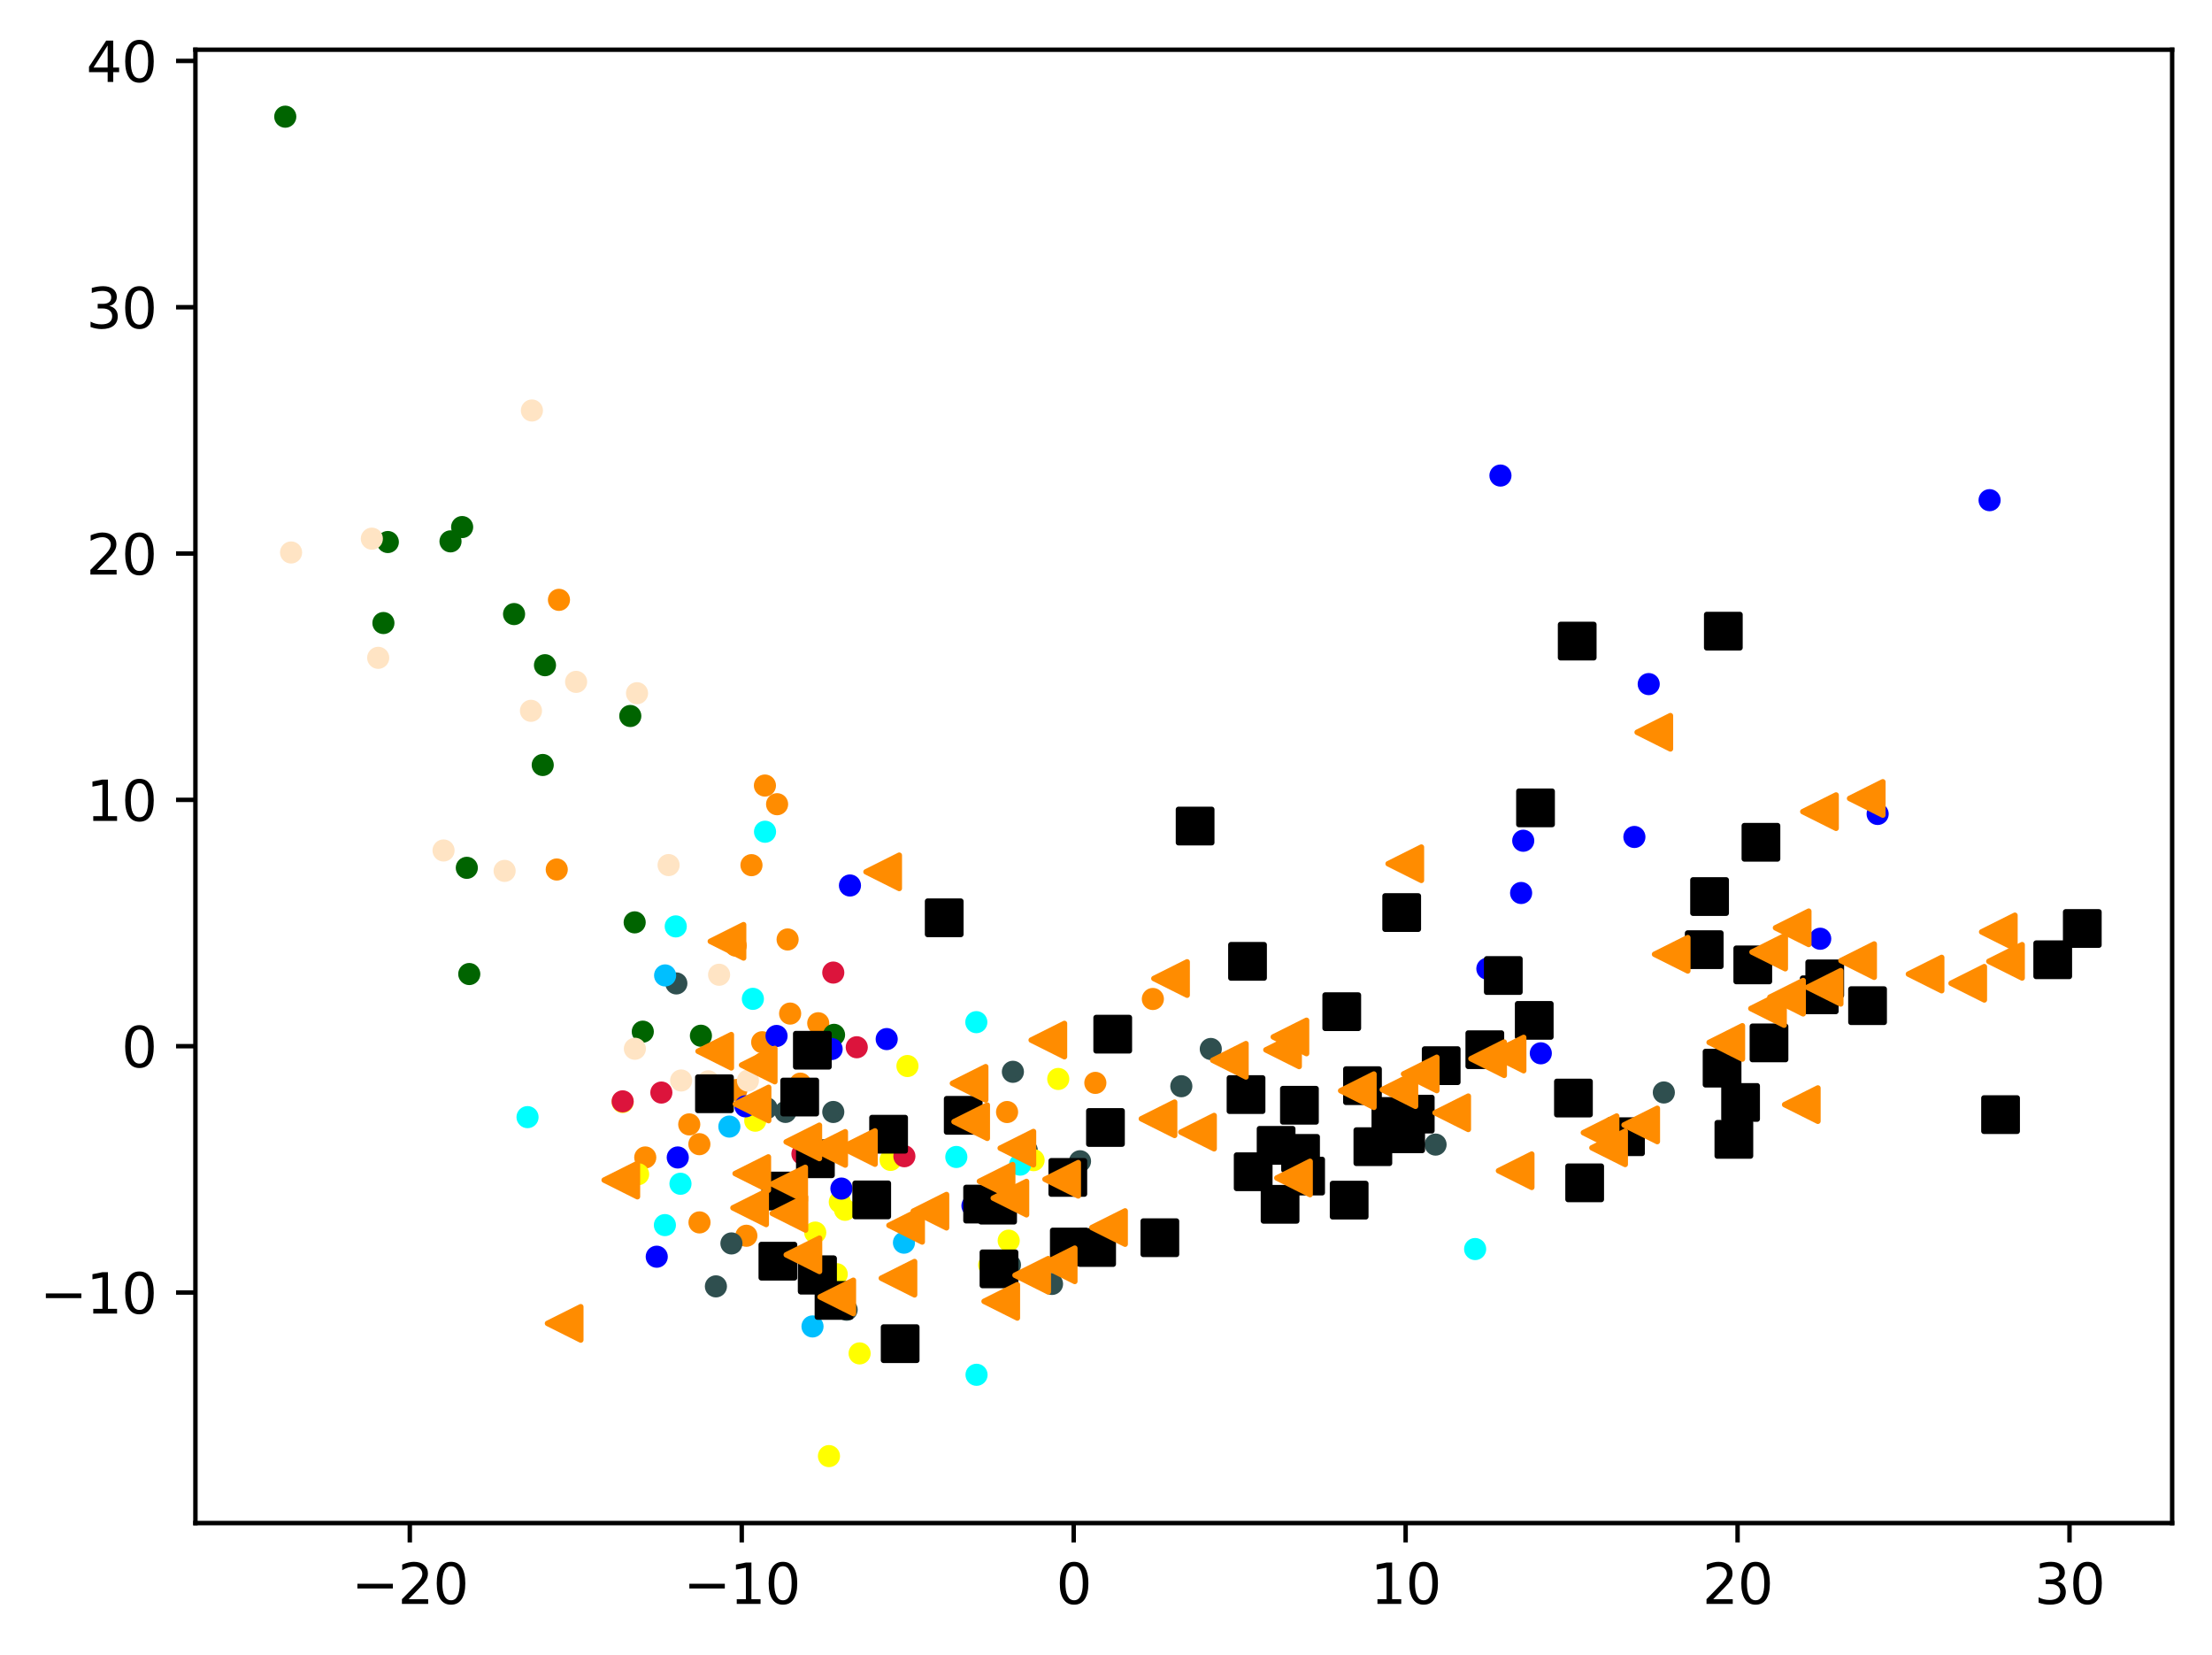 <?xml version="1.0" encoding="utf-8" standalone="no"?>
<!DOCTYPE svg PUBLIC "-//W3C//DTD SVG 1.1//EN"
  "http://www.w3.org/Graphics/SVG/1.1/DTD/svg11.dtd">
<svg xmlns:xlink="http://www.w3.org/1999/xlink" width="399.625pt" height="298.969pt" viewBox="0 0 399.625 298.969" xmlns="http://www.w3.org/2000/svg" version="1.1">
 <defs>
  <style type="text/css">*{stroke-linejoin: round; stroke-linecap: butt}</style>
 </defs>
 <g id="figure_1">
  <g id="patch_1">
   <path d="M 0 298.969 
L 399.625 298.969 
L 399.625 0 
L 0 0 
z
" style="fill: #ffffff"/>
  </g>
  <g id="axes_1">
   <g id="patch_2">
    <path d="M 35.305 275.091 
L 392.425 275.091 
L 392.425 8.979 
L 35.305 8.979 
z
" style="fill: #ffffff"/>
   </g>
   <g id="PathCollection_1">
    <defs>
     <path id="m99d5ff963c" d="M 0 1.5 
C 0.398 1.5 0.779 1.342 1.061 1.061 
C 1.342 0.779 1.5 0.398 1.5 0 
C 1.5 -0.398 1.342 -0.779 1.061 -1.061 
C 0.779 -1.342 0.398 -1.5 0 -1.5 
C -0.398 -1.5 -0.779 -1.342 -1.061 -1.061 
C -1.342 -0.779 -1.5 -0.398 -1.5 0 
C -1.5 0.398 -1.342 0.779 -1.061 1.061 
C -0.779 1.342 -0.398 1.5 0 1.5 
z
" style="stroke: #ff8c00"/>
    </defs>
    <g clip-path="url(#p1b6b7bdf85)">
     <use xlink:href="#m99d5ff963c" x="134.841" y="223.198" style="fill: #ff8c00; stroke: #ff8c00"/>
     <use xlink:href="#m99d5ff963c" x="137.699" y="188.244" style="fill: #ff8c00; stroke: #ff8c00"/>
     <use xlink:href="#m99d5ff963c" x="147.824" y="184.814" style="fill: #ff8c00; stroke: #ff8c00"/>
     <use xlink:href="#m99d5ff963c" x="181.939" y="200.85" style="fill: #ff8c00; stroke: #ff8c00"/>
     <use xlink:href="#m99d5ff963c" x="197.887" y="195.586" style="fill: #ff8c00; stroke: #ff8c00"/>
     <use xlink:href="#m99d5ff963c" x="100.984" y="108.342" style="fill: #ff8c00; stroke: #ff8c00"/>
     <use xlink:href="#m99d5ff963c" x="137.916" y="191.994" style="fill: #ff8c00; stroke: #ff8c00"/>
     <use xlink:href="#m99d5ff963c" x="132.915" y="170.794" style="fill: #ff8c00; stroke: #ff8c00"/>
     <use xlink:href="#m99d5ff963c" x="126.35" y="206.655" style="fill: #ff8c00; stroke: #ff8c00"/>
     <use xlink:href="#m99d5ff963c" x="126.374" y="220.787" style="fill: #ff8c00; stroke: #ff8c00"/>
     <use xlink:href="#m99d5ff963c" x="208.279" y="180.432" style="fill: #ff8c00; stroke: #ff8c00"/>
     <use xlink:href="#m99d5ff963c" x="142.291" y="169.684" style="fill: #ff8c00; stroke: #ff8c00"/>
     <use xlink:href="#m99d5ff963c" x="116.573" y="209.057" style="fill: #ff8c00; stroke: #ff8c00"/>
     <use xlink:href="#m99d5ff963c" x="144.588" y="195.725" style="fill: #ff8c00; stroke: #ff8c00"/>
     <use xlink:href="#m99d5ff963c" x="254.413" y="163.47" style="fill: #ff8c00; stroke: #ff8c00"/>
     <use xlink:href="#m99d5ff963c" x="124.52" y="203.083" style="fill: #ff8c00; stroke: #ff8c00"/>
     <use xlink:href="#m99d5ff963c" x="135.763" y="156.262" style="fill: #ff8c00; stroke: #ff8c00"/>
     <use xlink:href="#m99d5ff963c" x="138.192" y="141.882" style="fill: #ff8c00; stroke: #ff8c00"/>
     <use xlink:href="#m99d5ff963c" x="140.391" y="145.252" style="fill: #ff8c00; stroke: #ff8c00"/>
     <use xlink:href="#m99d5ff963c" x="100.583" y="157.047" style="fill: #ff8c00; stroke: #ff8c00"/>
     <use xlink:href="#m99d5ff963c" x="142.747" y="183.068" style="fill: #ff8c00; stroke: #ff8c00"/>
     <use xlink:href="#m99d5ff963c" x="133.038" y="196.869" style="fill: #ff8c00; stroke: #ff8c00"/>
    </g>
   </g>
   <g id="PathCollection_2">
    <defs>
     <path id="mad9d8673a7" d="M 0 1.5 
C 0.398 1.5 0.779 1.342 1.061 1.061 
C 1.342 0.779 1.5 0.398 1.5 0 
C 1.5 -0.398 1.342 -0.779 1.061 -1.061 
C 0.779 -1.342 0.398 -1.5 0 -1.5 
C -0.398 -1.5 -0.779 -1.342 -1.061 -1.061 
C -1.342 -0.779 -1.5 -0.398 -1.5 0 
C -1.5 0.398 -1.342 0.779 -1.061 1.061 
C -0.779 1.342 -0.398 1.5 0 1.5 
z
" style="stroke: #006400"/>
    </defs>
    <g clip-path="url(#p1b6b7bdf85)">
     <use xlink:href="#mad9d8673a7" x="81.389" y="97.78" style="fill: #006400; stroke: #006400"/>
     <use xlink:href="#mad9d8673a7" x="92.872" y="110.911" style="fill: #006400; stroke: #006400"/>
     <use xlink:href="#mad9d8673a7" x="70.067" y="97.899" style="fill: #006400; stroke: #006400"/>
     <use xlink:href="#mad9d8673a7" x="113.869" y="129.321" style="fill: #006400; stroke: #006400"/>
     <use xlink:href="#mad9d8673a7" x="114.662" y="166.594" style="fill: #006400; stroke: #006400"/>
     <use xlink:href="#mad9d8673a7" x="84.336" y="156.743" style="fill: #006400; stroke: #006400"/>
     <use xlink:href="#mad9d8673a7" x="83.491" y="95.196" style="fill: #006400; stroke: #006400"/>
     <use xlink:href="#mad9d8673a7" x="98.458" y="120.146" style="fill: #006400; stroke: #006400"/>
     <use xlink:href="#mad9d8673a7" x="69.268" y="112.53" style="fill: #006400; stroke: #006400"/>
     <use xlink:href="#mad9d8673a7" x="116.127" y="186.335" style="fill: #006400; stroke: #006400"/>
     <use xlink:href="#mad9d8673a7" x="51.537" y="21.075" style="fill: #006400; stroke: #006400"/>
     <use xlink:href="#mad9d8673a7" x="126.63" y="187.07" style="fill: #006400; stroke: #006400"/>
     <use xlink:href="#mad9d8673a7" x="84.778" y="175.926" style="fill: #006400; stroke: #006400"/>
     <use xlink:href="#mad9d8673a7" x="150.68" y="186.908" style="fill: #006400; stroke: #006400"/>
     <use xlink:href="#mad9d8673a7" x="98.051" y="138.17" style="fill: #006400; stroke: #006400"/>
    </g>
   </g>
   <g id="PathCollection_3">
    <defs>
     <path id="m855d302cf4" d="M 0 1.5 
C 0.398 1.5 0.779 1.342 1.061 1.061 
C 1.342 0.779 1.5 0.398 1.5 0 
C 1.5 -0.398 1.342 -0.779 1.061 -1.061 
C 0.779 -1.342 0.398 -1.5 0 -1.5 
C -0.398 -1.5 -0.779 -1.342 -1.061 -1.061 
C -1.342 -0.779 -1.5 -0.398 -1.5 0 
C -1.5 0.398 -1.342 0.779 -1.061 1.061 
C -0.779 1.342 -0.398 1.5 0 1.5 
z
" style="stroke: #2f4f4f"/>
    </defs>
    <g clip-path="url(#p1b6b7bdf85)">
     <use xlink:href="#m855d302cf4" x="129.338" y="232.339" style="fill: #2f4f4f; stroke: #2f4f4f"/>
     <use xlink:href="#m855d302cf4" x="138.486" y="200.166" style="fill: #2f4f4f; stroke: #2f4f4f"/>
     <use xlink:href="#m855d302cf4" x="195.118" y="209.741" style="fill: #2f4f4f; stroke: #2f4f4f"/>
     <use xlink:href="#m855d302cf4" x="251.296" y="201.779" style="fill: #2f4f4f; stroke: #2f4f4f"/>
     <use xlink:href="#m855d302cf4" x="182.993" y="193.585" style="fill: #2f4f4f; stroke: #2f4f4f"/>
     <use xlink:href="#m855d302cf4" x="185.492" y="207.741" style="fill: #2f4f4f; stroke: #2f4f4f"/>
     <use xlink:href="#m855d302cf4" x="182.461" y="228.464" style="fill: #2f4f4f; stroke: #2f4f4f"/>
     <use xlink:href="#m855d302cf4" x="122.191" y="177.624" style="fill: #2f4f4f; stroke: #2f4f4f"/>
     <use xlink:href="#m855d302cf4" x="300.591" y="197.318" style="fill: #2f4f4f; stroke: #2f4f4f"/>
     <use xlink:href="#m855d302cf4" x="259.353" y="206.731" style="fill: #2f4f4f; stroke: #2f4f4f"/>
     <use xlink:href="#m855d302cf4" x="190.062" y="231.897" style="fill: #2f4f4f; stroke: #2f4f4f"/>
     <use xlink:href="#m855d302cf4" x="152.959" y="236.555" style="fill: #2f4f4f; stroke: #2f4f4f"/>
     <use xlink:href="#m855d302cf4" x="213.42" y="196.188" style="fill: #2f4f4f; stroke: #2f4f4f"/>
     <use xlink:href="#m855d302cf4" x="132.143" y="224.584" style="fill: #2f4f4f; stroke: #2f4f4f"/>
     <use xlink:href="#m855d302cf4" x="218.744" y="189.461" style="fill: #2f4f4f; stroke: #2f4f4f"/>
     <use xlink:href="#m855d302cf4" x="141.907" y="200.83" style="fill: #2f4f4f; stroke: #2f4f4f"/>
     <use xlink:href="#m855d302cf4" x="150.542" y="200.84" style="fill: #2f4f4f; stroke: #2f4f4f"/>
    </g>
   </g>
   <g id="PathCollection_4">
    <defs>
     <path id="m9880561238" d="M 0 1.5 
C 0.398 1.5 0.779 1.342 1.061 1.061 
C 1.342 0.779 1.5 0.398 1.5 0 
C 1.5 -0.398 1.342 -0.779 1.061 -1.061 
C 0.779 -1.342 0.398 -1.5 0 -1.5 
C -0.398 -1.5 -0.779 -1.342 -1.061 -1.061 
C -1.342 -0.779 -1.5 -0.398 -1.5 0 
C -1.5 0.398 -1.342 0.779 -1.061 1.061 
C -0.779 1.342 -0.398 1.5 0 1.5 
z
" style="stroke: #00bfff"/>
    </defs>
    <g clip-path="url(#p1b6b7bdf85)">
     <use xlink:href="#m9880561238" x="120.161" y="176.177" style="fill: #00bfff; stroke: #00bfff"/>
     <use xlink:href="#m9880561238" x="146.789" y="239.577" style="fill: #00bfff; stroke: #00bfff"/>
     <use xlink:href="#m9880561238" x="131.767" y="203.479" style="fill: #00bfff; stroke: #00bfff"/>
     <use xlink:href="#m9880561238" x="163.31" y="224.446" style="fill: #00bfff; stroke: #00bfff"/>
    </g>
   </g>
   <g id="PathCollection_5">
    <defs>
     <path id="mb38a1648b2" d="M 0 1.5 
C 0.398 1.5 0.779 1.342 1.061 1.061 
C 1.342 0.779 1.5 0.398 1.5 0 
C 1.5 -0.398 1.342 -0.779 1.061 -1.061 
C 0.779 -1.342 0.398 -1.5 0 -1.5 
C -0.398 -1.5 -0.779 -1.342 -1.061 -1.061 
C -1.342 -0.779 -1.5 -0.398 -1.5 0 
C -1.5 0.398 -1.342 0.779 -1.061 1.061 
C -0.779 1.342 -0.398 1.5 0 1.5 
z
" style="stroke: #ffff00"/>
    </defs>
    <g clip-path="url(#p1b6b7bdf85)">
     <use xlink:href="#mb38a1648b2" x="191.186" y="194.878" style="fill: #ffff00; stroke: #ffff00"/>
     <use xlink:href="#mb38a1648b2" x="155.299" y="244.446" style="fill: #ffff00; stroke: #ffff00"/>
     <use xlink:href="#mb38a1648b2" x="112.488" y="199.042" style="fill: #ffff00; stroke: #ffff00"/>
     <use xlink:href="#mb38a1648b2" x="182.234" y="224.081" style="fill: #ffff00; stroke: #ffff00"/>
     <use xlink:href="#mb38a1648b2" x="147.259" y="209.47" style="fill: #ffff00; stroke: #ffff00"/>
     <use xlink:href="#mb38a1648b2" x="151.719" y="217.105" style="fill: #ffff00; stroke: #ffff00"/>
     <use xlink:href="#mb38a1648b2" x="178.702" y="228.486" style="fill: #ffff00; stroke: #ffff00"/>
     <use xlink:href="#mb38a1648b2" x="149.762" y="262.995" style="fill: #ffff00; stroke: #ffff00"/>
     <use xlink:href="#mb38a1648b2" x="151.166" y="230.14" style="fill: #ffff00; stroke: #ffff00"/>
     <use xlink:href="#mb38a1648b2" x="152.665" y="218.51" style="fill: #ffff00; stroke: #ffff00"/>
     <use xlink:href="#mb38a1648b2" x="163.942" y="192.541" style="fill: #ffff00; stroke: #ffff00"/>
     <use xlink:href="#mb38a1648b2" x="186.734" y="209.54" style="fill: #ffff00; stroke: #ffff00"/>
     <use xlink:href="#mb38a1648b2" x="147.284" y="222.625" style="fill: #ffff00; stroke: #ffff00"/>
     <use xlink:href="#mb38a1648b2" x="115.285" y="212.083" style="fill: #ffff00; stroke: #ffff00"/>
     <use xlink:href="#mb38a1648b2" x="160.895" y="209.496" style="fill: #ffff00; stroke: #ffff00"/>
     <use xlink:href="#mb38a1648b2" x="136.443" y="202.417" style="fill: #ffff00; stroke: #ffff00"/>
    </g>
   </g>
   <g id="PathCollection_6">
    <defs>
     <path id="mba9f33138d" d="M 0 1.5 
C 0.398 1.5 0.779 1.342 1.061 1.061 
C 1.342 0.779 1.5 0.398 1.5 0 
C 1.5 -0.398 1.342 -0.779 1.061 -1.061 
C 0.779 -1.342 0.398 -1.5 0 -1.5 
C -0.398 -1.5 -0.779 -1.342 -1.061 -1.061 
C -1.342 -0.779 -1.5 -0.398 -1.5 0 
C -1.5 0.398 -1.342 0.779 -1.061 1.061 
C -0.779 1.342 -0.398 1.5 0 1.5 
z
" style="stroke: #00ffff"/>
    </defs>
    <g clip-path="url(#p1b6b7bdf85)">
     <use xlink:href="#mba9f33138d" x="184.295" y="210.351" style="fill: #00ffff; stroke: #00ffff"/>
     <use xlink:href="#mba9f33138d" x="176.385" y="184.619" style="fill: #00ffff; stroke: #00ffff"/>
     <use xlink:href="#mba9f33138d" x="198.971" y="225.234" style="fill: #00ffff; stroke: #00ffff"/>
     <use xlink:href="#mba9f33138d" x="95.305" y="201.772" style="fill: #00ffff; stroke: #00ffff"/>
     <use xlink:href="#mba9f33138d" x="172.77" y="208.967" style="fill: #00ffff; stroke: #00ffff"/>
     <use xlink:href="#mba9f33138d" x="120.121" y="221.273" style="fill: #00ffff; stroke: #00ffff"/>
     <use xlink:href="#mba9f33138d" x="176.424" y="248.31" style="fill: #00ffff; stroke: #00ffff"/>
     <use xlink:href="#mba9f33138d" x="122.936" y="213.806" style="fill: #00ffff; stroke: #00ffff"/>
     <use xlink:href="#mba9f33138d" x="266.502" y="225.598" style="fill: #00ffff; stroke: #00ffff"/>
     <use xlink:href="#mba9f33138d" x="138.212" y="150.227" style="fill: #00ffff; stroke: #00ffff"/>
     <use xlink:href="#mba9f33138d" x="136.018" y="180.408" style="fill: #00ffff; stroke: #00ffff"/>
     <use xlink:href="#mba9f33138d" x="122.082" y="167.323" style="fill: #00ffff; stroke: #00ffff"/>
    </g>
   </g>
   <g id="PathCollection_7">
    <defs>
     <path id="m9d5595e684" d="M 0 1.5 
C 0.398 1.5 0.779 1.342 1.061 1.061 
C 1.342 0.779 1.5 0.398 1.5 0 
C 1.5 -0.398 1.342 -0.779 1.061 -1.061 
C 0.779 -1.342 0.398 -1.5 0 -1.5 
C -0.398 -1.5 -0.779 -1.342 -1.061 -1.061 
C -1.342 -0.779 -1.5 -0.398 -1.5 0 
C -1.5 0.398 -1.342 0.779 -1.061 1.061 
C -0.779 1.342 -0.398 1.5 0 1.5 
z
" style="stroke: #0000ff"/>
    </defs>
    <g clip-path="url(#p1b6b7bdf85)">
     <use xlink:href="#m9d5595e684" x="226.599" y="211.46" style="fill: #0000ff; stroke: #0000ff"/>
     <use xlink:href="#m9d5595e684" x="153.554" y="159.934" style="fill: #0000ff; stroke: #0000ff"/>
     <use xlink:href="#m9d5595e684" x="150.243" y="189.47" style="fill: #0000ff; stroke: #0000ff"/>
     <use xlink:href="#m9d5595e684" x="297.861" y="123.558" style="fill: #0000ff; stroke: #0000ff"/>
     <use xlink:href="#m9d5595e684" x="328.844" y="169.552" style="fill: #0000ff; stroke: #0000ff"/>
     <use xlink:href="#m9d5595e684" x="295.272" y="151.17" style="fill: #0000ff; stroke: #0000ff"/>
     <use xlink:href="#m9d5595e684" x="118.649" y="226.982" style="fill: #0000ff; stroke: #0000ff"/>
     <use xlink:href="#m9d5595e684" x="359.443" y="90.34" style="fill: #0000ff; stroke: #0000ff"/>
     <use xlink:href="#m9d5595e684" x="274.807" y="161.288" style="fill: #0000ff; stroke: #0000ff"/>
     <use xlink:href="#m9d5595e684" x="160.193" y="187.674" style="fill: #0000ff; stroke: #0000ff"/>
     <use xlink:href="#m9d5595e684" x="278.366" y="190.244" style="fill: #0000ff; stroke: #0000ff"/>
     <use xlink:href="#m9d5595e684" x="175.685" y="217.781" style="fill: #0000ff; stroke: #0000ff"/>
     <use xlink:href="#m9d5595e684" x="271.075" y="85.893" style="fill: #0000ff; stroke: #0000ff"/>
     <use xlink:href="#m9d5595e684" x="339.219" y="147.013" style="fill: #0000ff; stroke: #0000ff"/>
     <use xlink:href="#m9d5595e684" x="275.191" y="151.851" style="fill: #0000ff; stroke: #0000ff"/>
     <use xlink:href="#m9d5595e684" x="122.445" y="209.059" style="fill: #0000ff; stroke: #0000ff"/>
     <use xlink:href="#m9d5595e684" x="268.71" y="174.962" style="fill: #0000ff; stroke: #0000ff"/>
     <use xlink:href="#m9d5595e684" x="134.678" y="199.823" style="fill: #0000ff; stroke: #0000ff"/>
     <use xlink:href="#m9d5595e684" x="140.294" y="187.111" style="fill: #0000ff; stroke: #0000ff"/>
     <use xlink:href="#m9d5595e684" x="152.01" y="214.677" style="fill: #0000ff; stroke: #0000ff"/>
    </g>
   </g>
   <g id="PathCollection_8">
    <defs>
     <path id="m733217d1e0" d="M 0 1.5 
C 0.398 1.5 0.779 1.342 1.061 1.061 
C 1.342 0.779 1.5 0.398 1.5 0 
C 1.5 -0.398 1.342 -0.779 1.061 -1.061 
C 0.779 -1.342 0.398 -1.5 0 -1.5 
C -0.398 -1.5 -0.779 -1.342 -1.061 -1.061 
C -1.342 -0.779 -1.5 -0.398 -1.5 0 
C -1.5 0.398 -1.342 0.779 -1.061 1.061 
C -0.779 1.342 -0.398 1.5 0 1.5 
z
" style="stroke: #dc143c"/>
    </defs>
    <g clip-path="url(#p1b6b7bdf85)">
     <use xlink:href="#m733217d1e0" x="144.971" y="208.412" style="fill: #dc143c; stroke: #dc143c"/>
     <use xlink:href="#m733217d1e0" x="154.784" y="189.151" style="fill: #dc143c; stroke: #dc143c"/>
     <use xlink:href="#m733217d1e0" x="145.811" y="190.627" style="fill: #dc143c; stroke: #dc143c"/>
     <use xlink:href="#m733217d1e0" x="112.489" y="198.923" style="fill: #dc143c; stroke: #dc143c"/>
     <use xlink:href="#m733217d1e0" x="163.386" y="208.832" style="fill: #dc143c; stroke: #dc143c"/>
     <use xlink:href="#m733217d1e0" x="119.482" y="197.333" style="fill: #dc143c; stroke: #dc143c"/>
     <use xlink:href="#m733217d1e0" x="150.542" y="175.663" style="fill: #dc143c; stroke: #dc143c"/>
    </g>
   </g>
   <g id="PathCollection_9">
    <defs>
     <path id="me14d3a0ce3" d="M 0 1.5 
C 0.398 1.5 0.779 1.342 1.061 1.061 
C 1.342 0.779 1.5 0.398 1.5 0 
C 1.5 -0.398 1.342 -0.779 1.061 -1.061 
C 0.779 -1.342 0.398 -1.5 0 -1.5 
C -0.398 -1.5 -0.779 -1.342 -1.061 -1.061 
C -1.342 -0.779 -1.5 -0.398 -1.5 0 
C -1.5 0.398 -1.342 0.779 -1.061 1.061 
C -0.779 1.342 -0.398 1.5 0 1.5 
z
" style="stroke: #ffe4c4"/>
    </defs>
    <g clip-path="url(#p1b6b7bdf85)">
     <use xlink:href="#me14d3a0ce3" x="95.925" y="128.384" style="fill: #ffe4c4; stroke: #ffe4c4"/>
     <use xlink:href="#me14d3a0ce3" x="68.327" y="118.813" style="fill: #ffe4c4; stroke: #ffe4c4"/>
     <use xlink:href="#me14d3a0ce3" x="96.096" y="74.142" style="fill: #ffe4c4; stroke: #ffe4c4"/>
     <use xlink:href="#me14d3a0ce3" x="52.586" y="99.787" style="fill: #ffe4c4; stroke: #ffe4c4"/>
     <use xlink:href="#me14d3a0ce3" x="123.055" y="195.154" style="fill: #ffe4c4; stroke: #ffe4c4"/>
     <use xlink:href="#me14d3a0ce3" x="120.789" y="156.247" style="fill: #ffe4c4; stroke: #ffe4c4"/>
     <use xlink:href="#me14d3a0ce3" x="114.699" y="189.422" style="fill: #ffe4c4; stroke: #ffe4c4"/>
     <use xlink:href="#me14d3a0ce3" x="67.178" y="97.292" style="fill: #ffe4c4; stroke: #ffe4c4"/>
     <use xlink:href="#me14d3a0ce3" x="115.086" y="125.207" style="fill: #ffe4c4; stroke: #ffe4c4"/>
     <use xlink:href="#me14d3a0ce3" x="135.12" y="195.169" style="fill: #ffe4c4; stroke: #ffe4c4"/>
     <use xlink:href="#me14d3a0ce3" x="127.961" y="195.304" style="fill: #ffe4c4; stroke: #ffe4c4"/>
     <use xlink:href="#me14d3a0ce3" x="80.134" y="153.61" style="fill: #ffe4c4; stroke: #ffe4c4"/>
     <use xlink:href="#me14d3a0ce3" x="91.164" y="157.296" style="fill: #ffe4c4; stroke: #ffe4c4"/>
     <use xlink:href="#me14d3a0ce3" x="129.913" y="176.057" style="fill: #ffe4c4; stroke: #ffe4c4"/>
     <use xlink:href="#me14d3a0ce3" x="104.081" y="123.157" style="fill: #ffe4c4; stroke: #ffe4c4"/>
    </g>
   </g>
   <g id="PathCollection_10">
    <defs>
     <path id="mcae407f97d" d="M -3 3 
L 3 3 
L 3 -3 
L -3 -3 
z
" style="stroke: #000000"/>
    </defs>
    <g clip-path="url(#p1b6b7bdf85)">
     <use xlink:href="#mcae407f97d" x="251.281" y="201.65" style="stroke: #000000"/>
     <use xlink:href="#mcae407f97d" x="226.402" y="211.636" style="stroke: #000000"/>
     <use xlink:href="#mcae407f97d" x="160.536" y="204.854" style="stroke: #000000"/>
     <use xlink:href="#mcae407f97d" x="308.855" y="161.932" style="stroke: #000000"/>
     <use xlink:href="#mcae407f97d" x="361.426" y="201.318" style="stroke: #000000"/>
     <use xlink:href="#mcae407f97d" x="235.877" y="212.42" style="stroke: #000000"/>
     <use xlink:href="#mcae407f97d" x="201.028" y="186.788" style="stroke: #000000"/>
     <use xlink:href="#mcae407f97d" x="140.536" y="227.788" style="stroke: #000000"/>
     <use xlink:href="#mcae407f97d" x="234.962" y="208.324" style="stroke: #000000"/>
     <use xlink:href="#mcae407f97d" x="199.715" y="203.642" style="stroke: #000000"/>
     <use xlink:href="#mcae407f97d" x="193.188" y="225.229" style="stroke: #000000"/>
     <use xlink:href="#mcae407f97d" x="141.072" y="215.119" style="stroke: #000000"/>
     <use xlink:href="#mcae407f97d" x="198.119" y="225.323" style="stroke: #000000"/>
     <use xlink:href="#mcae407f97d" x="174.018" y="201.447" style="stroke: #000000"/>
     <use xlink:href="#mcae407f97d" x="225.111" y="197.698" style="stroke: #000000"/>
     <use xlink:href="#mcae407f97d" x="243.743" y="216.766" style="stroke: #000000"/>
     <use xlink:href="#mcae407f97d" x="157.487" y="216.719" style="stroke: #000000"/>
     <use xlink:href="#mcae407f97d" x="162.624" y="242.688" style="stroke: #000000"/>
     <use xlink:href="#mcae407f97d" x="260.37" y="192.476" style="stroke: #000000"/>
     <use xlink:href="#mcae407f97d" x="329.662" y="176.794" style="stroke: #000000"/>
     <use xlink:href="#mcae407f97d" x="376.192" y="167.701" style="stroke: #000000"/>
     <use xlink:href="#mcae407f97d" x="225.38" y="173.636" style="stroke: #000000"/>
     <use xlink:href="#mcae407f97d" x="318.137" y="152.129" style="stroke: #000000"/>
     <use xlink:href="#mcae407f97d" x="277.179" y="184.297" style="stroke: #000000"/>
     <use xlink:href="#mcae407f97d" x="242.405" y="182.727" style="stroke: #000000"/>
     <use xlink:href="#mcae407f97d" x="147.658" y="230.274" style="stroke: #000000"/>
     <use xlink:href="#mcae407f97d" x="129.075" y="197.55" style="stroke: #000000"/>
     <use xlink:href="#mcae407f97d" x="147.658" y="230.274" style="stroke: #000000"/>
     <use xlink:href="#mcae407f97d" x="253.949" y="204.783" style="stroke: #000000"/>
     <use xlink:href="#mcae407f97d" x="293.668" y="205.307" style="stroke: #000000"/>
     <use xlink:href="#mcae407f97d" x="316.662" y="174.274" style="stroke: #000000"/>
     <use xlink:href="#mcae407f97d" x="268.253" y="189.593" style="stroke: #000000"/>
     <use xlink:href="#mcae407f97d" x="147.312" y="209.289" style="stroke: #000000"/>
     <use xlink:href="#mcae407f97d" x="253.234" y="164.823" style="stroke: #000000"/>
     <use xlink:href="#mcae407f97d" x="230.544" y="206.869" style="stroke: #000000"/>
     <use xlink:href="#mcae407f97d" x="277.411" y="145.914" style="stroke: #000000"/>
     <use xlink:href="#mcae407f97d" x="246.149" y="196.092" style="stroke: #000000"/>
     <use xlink:href="#mcae407f97d" x="286.289" y="213.64" style="stroke: #000000"/>
     <use xlink:href="#mcae407f97d" x="177.522" y="217.48" style="stroke: #000000"/>
     <use xlink:href="#mcae407f97d" x="248.025" y="207.111" style="stroke: #000000"/>
     <use xlink:href="#mcae407f97d" x="170.583" y="165.77" style="stroke: #000000"/>
     <use xlink:href="#mcae407f97d" x="319.591" y="188.366" style="stroke: #000000"/>
     <use xlink:href="#mcae407f97d" x="284.261" y="198.322" style="stroke: #000000"/>
     <use xlink:href="#mcae407f97d" x="209.543" y="223.551" style="stroke: #000000"/>
     <use xlink:href="#mcae407f97d" x="146.762" y="189.689" style="stroke: #000000"/>
     <use xlink:href="#mcae407f97d" x="150.673" y="234.875" style="stroke: #000000"/>
     <use xlink:href="#mcae407f97d" x="311.341" y="113.997" style="stroke: #000000"/>
     <use xlink:href="#mcae407f97d" x="314.458" y="199.12" style="stroke: #000000"/>
     <use xlink:href="#mcae407f97d" x="234.758" y="199.63" style="stroke: #000000"/>
     <use xlink:href="#mcae407f97d" x="307.889" y="171.528" style="stroke: #000000"/>
     <use xlink:href="#mcae407f97d" x="180.231" y="217.667" style="stroke: #000000"/>
     <use xlink:href="#mcae407f97d" x="192.914" y="212.661" style="stroke: #000000"/>
     <use xlink:href="#mcae407f97d" x="284.941" y="115.793" style="stroke: #000000"/>
     <use xlink:href="#mcae407f97d" x="311.114" y="192.924" style="stroke: #000000"/>
     <use xlink:href="#mcae407f97d" x="255.682" y="201.23" style="stroke: #000000"/>
     <use xlink:href="#mcae407f97d" x="328.67" y="179.679" style="stroke: #000000"/>
     <use xlink:href="#mcae407f97d" x="337.398" y="181.639" style="stroke: #000000"/>
     <use xlink:href="#mcae407f97d" x="313.246" y="205.788" style="stroke: #000000"/>
     <use xlink:href="#mcae407f97d" x="215.912" y="149.197" style="stroke: #000000"/>
     <use xlink:href="#mcae407f97d" x="231.262" y="217.517" style="stroke: #000000"/>
     <use xlink:href="#mcae407f97d" x="370.85" y="173.35" style="stroke: #000000"/>
     <use xlink:href="#mcae407f97d" x="180.479" y="229.175" style="stroke: #000000"/>
     <use xlink:href="#mcae407f97d" x="271.59" y="176.192" style="stroke: #000000"/>
     <use xlink:href="#mcae407f97d" x="144.478" y="198.144" style="stroke: #000000"/>
    </g>
   </g>
   <g id="PathCollection_11">
    <defs>
     <path id="me9d5780bae" d="M -3 -0 
L 3 3 
L 3 -3 
z
" style="stroke: #ff8c00"/>
    </defs>
    <g clip-path="url(#p1b6b7bdf85)">
     <use xlink:href="#me9d5780bae" x="311.783" y="188.274" style="fill: #ff8c00; stroke: #ff8c00"/>
     <use xlink:href="#me9d5780bae" x="135.862" y="199.396" style="fill: #ff8c00; stroke: #ff8c00"/>
     <use xlink:href="#me9d5780bae" x="162.226" y="230.864" style="fill: #ff8c00; stroke: #ff8c00"/>
     <use xlink:href="#me9d5780bae" x="209.205" y="202.069" style="fill: #ff8c00; stroke: #ff8c00"/>
     <use xlink:href="#me9d5780bae" x="135.814" y="211.961" style="fill: #ff8c00; stroke: #ff8c00"/>
     <use xlink:href="#me9d5780bae" x="319.53" y="171.959" style="fill: #ff8c00; stroke: #ff8c00"/>
     <use xlink:href="#me9d5780bae" x="253.79" y="156.004" style="fill: #ff8c00; stroke: #ff8c00"/>
     <use xlink:href="#me9d5780bae" x="273.73" y="211.454" style="fill: #ff8c00; stroke: #ff8c00"/>
     <use xlink:href="#me9d5780bae" x="189.306" y="187.855" style="fill: #ff8c00; stroke: #ff8c00"/>
     <use xlink:href="#me9d5780bae" x="323.775" y="167.579" style="fill: #ff8c00; stroke: #ff8c00"/>
     <use xlink:href="#me9d5780bae" x="167.999" y="218.757" style="fill: #ff8c00; stroke: #ff8c00"/>
     <use xlink:href="#me9d5780bae" x="129.12" y="189.872" style="fill: #ff8c00; stroke: #ff8c00"/>
     <use xlink:href="#me9d5780bae" x="329.554" y="178.324" style="fill: #ff8c00; stroke: #ff8c00"/>
     <use xlink:href="#me9d5780bae" x="262.264" y="200.988" style="fill: #ff8c00; stroke: #ff8c00"/>
     <use xlink:href="#me9d5780bae" x="180.794" y="235.042" style="fill: #ff8c00; stroke: #ff8c00"/>
     <use xlink:href="#me9d5780bae" x="191.795" y="212.995" style="fill: #ff8c00; stroke: #ff8c00"/>
     <use xlink:href="#me9d5780bae" x="182.448" y="216.399" style="fill: #ff8c00; stroke: #ff8c00"/>
     <use xlink:href="#me9d5780bae" x="175.075" y="195.669" style="fill: #ff8c00; stroke: #ff8c00"/>
     <use xlink:href="#me9d5780bae" x="233.04" y="187.289" style="fill: #ff8c00; stroke: #ff8c00"/>
     <use xlink:href="#me9d5780bae" x="183.708" y="207.375" style="fill: #ff8c00; stroke: #ff8c00"/>
     <use xlink:href="#me9d5780bae" x="325.424" y="199.511" style="fill: #ff8c00; stroke: #ff8c00"/>
     <use xlink:href="#me9d5780bae" x="142.532" y="219.161" style="fill: #ff8c00; stroke: #ff8c00"/>
     <use xlink:href="#me9d5780bae" x="355.491" y="177.597" style="fill: #ff8c00; stroke: #ff8c00"/>
     <use xlink:href="#me9d5780bae" x="222.095" y="191.503" style="fill: #ff8c00; stroke: #ff8c00"/>
     <use xlink:href="#me9d5780bae" x="289.064" y="204.581" style="fill: #ff8c00; stroke: #ff8c00"/>
     <use xlink:href="#me9d5780bae" x="322.761" y="180.106" style="fill: #ff8c00; stroke: #ff8c00"/>
     <use xlink:href="#me9d5780bae" x="216.344" y="204.484" style="fill: #ff8c00; stroke: #ff8c00"/>
     <use xlink:href="#me9d5780bae" x="361.018" y="168.316" style="fill: #ff8c00; stroke: #ff8c00"/>
     <use xlink:href="#me9d5780bae" x="211.469" y="176.736" style="fill: #ff8c00; stroke: #ff8c00"/>
     <use xlink:href="#me9d5780bae" x="155.08" y="207.264" style="fill: #ff8c00; stroke: #ff8c00"/>
     <use xlink:href="#me9d5780bae" x="268.753" y="191.22" style="fill: #ff8c00; stroke: #ff8c00"/>
     <use xlink:href="#me9d5780bae" x="362.317" y="173.631" style="fill: #ff8c00; stroke: #ff8c00"/>
     <use xlink:href="#me9d5780bae" x="142.484" y="213.846" style="fill: #ff8c00; stroke: #ff8c00"/>
     <use xlink:href="#me9d5780bae" x="191.173" y="228.445" style="fill: #ff8c00; stroke: #ff8c00"/>
     <use xlink:href="#me9d5780bae" x="151.167" y="234.243" style="fill: #ff8c00; stroke: #ff8c00"/>
     <use xlink:href="#me9d5780bae" x="149.708" y="207.42" style="fill: #ff8c00; stroke: #ff8c00"/>
     <use xlink:href="#me9d5780bae" x="163.608" y="221.313" style="fill: #ff8c00; stroke: #ff8c00"/>
     <use xlink:href="#me9d5780bae" x="145.034" y="206.241" style="fill: #ff8c00; stroke: #ff8c00"/>
     <use xlink:href="#me9d5780bae" x="328.71" y="146.596" style="fill: #ff8c00; stroke: #ff8c00"/>
     <use xlink:href="#me9d5780bae" x="256.573" y="193.968" style="fill: #ff8c00; stroke: #ff8c00"/>
     <use xlink:href="#me9d5780bae" x="175.361" y="202.596" style="fill: #ff8c00; stroke: #ff8c00"/>
     <use xlink:href="#me9d5780bae" x="231.706" y="189.623" style="fill: #ff8c00; stroke: #ff8c00"/>
     <use xlink:href="#me9d5780bae" x="347.786" y="175.933" style="fill: #ff8c00; stroke: #ff8c00"/>
     <use xlink:href="#me9d5780bae" x="145.051" y="226.639" style="fill: #ff8c00; stroke: #ff8c00"/>
     <use xlink:href="#me9d5780bae" x="296.411" y="203.183" style="fill: #ff8c00; stroke: #ff8c00"/>
     <use xlink:href="#me9d5780bae" x="159.462" y="157.467" style="fill: #ff8c00; stroke: #ff8c00"/>
     <use xlink:href="#me9d5780bae" x="335.598" y="173.505" style="fill: #ff8c00; stroke: #ff8c00"/>
     <use xlink:href="#me9d5780bae" x="179.951" y="213.357" style="fill: #ff8c00; stroke: #ff8c00"/>
     <use xlink:href="#me9d5780bae" x="101.921" y="239.025" style="fill: #ff8c00; stroke: #ff8c00"/>
     <use xlink:href="#me9d5780bae" x="200.267" y="221.716" style="fill: #ff8c00; stroke: #ff8c00"/>
     <use xlink:href="#me9d5780bae" x="245.214" y="196.997" style="fill: #ff8c00; stroke: #ff8c00"/>
     <use xlink:href="#me9d5780bae" x="337.156" y="144.213" style="fill: #ff8c00; stroke: #ff8c00"/>
     <use xlink:href="#me9d5780bae" x="233.682" y="212.759" style="fill: #ff8c00; stroke: #ff8c00"/>
     <use xlink:href="#me9d5780bae" x="319.319" y="182.156" style="fill: #ff8c00; stroke: #ff8c00"/>
     <use xlink:href="#me9d5780bae" x="135.425" y="218.158" style="fill: #ff8c00; stroke: #ff8c00"/>
     <use xlink:href="#me9d5780bae" x="290.61" y="207.314" style="fill: #ff8c00; stroke: #ff8c00"/>
     <use xlink:href="#me9d5780bae" x="298.779" y="132.261" style="fill: #ff8c00; stroke: #ff8c00"/>
     <use xlink:href="#me9d5780bae" x="112.156" y="213.142" style="fill: #ff8c00; stroke: #ff8c00"/>
     <use xlink:href="#me9d5780bae" x="186.38" y="230.331" style="fill: #ff8c00; stroke: #ff8c00"/>
     <use xlink:href="#me9d5780bae" x="252.727" y="196.806" style="fill: #ff8c00; stroke: #ff8c00"/>
     <use xlink:href="#me9d5780bae" x="131.336" y="170.017" style="fill: #ff8c00; stroke: #ff8c00"/>
     <use xlink:href="#me9d5780bae" x="301.918" y="172.356" style="fill: #ff8c00; stroke: #ff8c00"/>
     <use xlink:href="#me9d5780bae" x="272.269" y="190.377" style="fill: #ff8c00; stroke: #ff8c00"/>
     <use xlink:href="#me9d5780bae" x="136.979" y="192.364" style="fill: #ff8c00; stroke: #ff8c00"/>
    </g>
   </g>
   <g id="matplotlib.axis_1">
    <g id="xtick_1">
     <g id="line2d_1">
      <defs>
       <path id="md92c111265" d="M 0 0 
L 0 3.5 
" style="stroke: #000000; stroke-width: 0.8"/>
      </defs>
      <g>
       <use xlink:href="#md92c111265" x="74.037" y="275.091" style="stroke: #000000; stroke-width: 0.8"/>
      </g>
     </g>
     <g id="text_1">
      <!-- −20 -->
      <g transform="translate(63.485 289.689) scale(0.1 -0.1)">
       <defs>
        <path id="DejaVuSans-2212" d="M 678 2272 
L 4684 2272 
L 4684 1741 
L 678 1741 
L 678 2272 
z
" transform="scale(0.016)"/>
        <path id="DejaVuSans-32" d="M 1228 531 
L 3431 531 
L 3431 0 
L 469 0 
L 469 531 
Q 828 903 1448 1529 
Q 2069 2156 2228 2338 
Q 2531 2678 2651 2914 
Q 2772 3150 2772 3378 
Q 2772 3750 2511 3984 
Q 2250 4219 1831 4219 
Q 1534 4219 1204 4116 
Q 875 4013 500 3803 
L 500 4441 
Q 881 4594 1212 4672 
Q 1544 4750 1819 4750 
Q 2544 4750 2975 4387 
Q 3406 4025 3406 3419 
Q 3406 3131 3298 2873 
Q 3191 2616 2906 2266 
Q 2828 2175 2409 1742 
Q 1991 1309 1228 531 
z
" transform="scale(0.016)"/>
        <path id="DejaVuSans-30" d="M 2034 4250 
Q 1547 4250 1301 3770 
Q 1056 3291 1056 2328 
Q 1056 1369 1301 889 
Q 1547 409 2034 409 
Q 2525 409 2770 889 
Q 3016 1369 3016 2328 
Q 3016 3291 2770 3770 
Q 2525 4250 2034 4250 
z
M 2034 4750 
Q 2819 4750 3233 4129 
Q 3647 3509 3647 2328 
Q 3647 1150 3233 529 
Q 2819 -91 2034 -91 
Q 1250 -91 836 529 
Q 422 1150 422 2328 
Q 422 3509 836 4129 
Q 1250 4750 2034 4750 
z
" transform="scale(0.016)"/>
       </defs>
       <use xlink:href="#DejaVuSans-2212"/>
       <use xlink:href="#DejaVuSans-32" x="83.789"/>
       <use xlink:href="#DejaVuSans-30" x="147.412"/>
      </g>
     </g>
    </g>
    <g id="xtick_2">
     <g id="line2d_2">
      <g>
       <use xlink:href="#md92c111265" x="134.006" y="275.091" style="stroke: #000000; stroke-width: 0.8"/>
      </g>
     </g>
     <g id="text_2">
      <!-- −10 -->
      <g transform="translate(123.454 289.689) scale(0.1 -0.1)">
       <defs>
        <path id="DejaVuSans-31" d="M 794 531 
L 1825 531 
L 1825 4091 
L 703 3866 
L 703 4441 
L 1819 4666 
L 2450 4666 
L 2450 531 
L 3481 531 
L 3481 0 
L 794 0 
L 794 531 
z
" transform="scale(0.016)"/>
       </defs>
       <use xlink:href="#DejaVuSans-2212"/>
       <use xlink:href="#DejaVuSans-31" x="83.789"/>
       <use xlink:href="#DejaVuSans-30" x="147.412"/>
      </g>
     </g>
    </g>
    <g id="xtick_3">
     <g id="line2d_3">
      <g>
       <use xlink:href="#md92c111265" x="193.975" y="275.091" style="stroke: #000000; stroke-width: 0.8"/>
      </g>
     </g>
     <g id="text_3">
      <!-- 0 -->
      <g transform="translate(190.794 289.689) scale(0.1 -0.1)">
       <use xlink:href="#DejaVuSans-30"/>
      </g>
     </g>
    </g>
    <g id="xtick_4">
     <g id="line2d_4">
      <g>
       <use xlink:href="#md92c111265" x="253.944" y="275.091" style="stroke: #000000; stroke-width: 0.8"/>
      </g>
     </g>
     <g id="text_4">
      <!-- 10 -->
      <g transform="translate(247.582 289.689) scale(0.1 -0.1)">
       <use xlink:href="#DejaVuSans-31"/>
       <use xlink:href="#DejaVuSans-30" x="63.623"/>
      </g>
     </g>
    </g>
    <g id="xtick_5">
     <g id="line2d_5">
      <g>
       <use xlink:href="#md92c111265" x="313.914" y="275.091" style="stroke: #000000; stroke-width: 0.8"/>
      </g>
     </g>
     <g id="text_5">
      <!-- 20 -->
      <g transform="translate(307.551 289.689) scale(0.1 -0.1)">
       <use xlink:href="#DejaVuSans-32"/>
       <use xlink:href="#DejaVuSans-30" x="63.623"/>
      </g>
     </g>
    </g>
    <g id="xtick_6">
     <g id="line2d_6">
      <g>
       <use xlink:href="#md92c111265" x="373.883" y="275.091" style="stroke: #000000; stroke-width: 0.8"/>
      </g>
     </g>
     <g id="text_6">
      <!-- 30 -->
      <g transform="translate(367.52 289.689) scale(0.1 -0.1)">
       <defs>
        <path id="DejaVuSans-33" d="M 2597 2516 
Q 3050 2419 3304 2112 
Q 3559 1806 3559 1356 
Q 3559 666 3084 287 
Q 2609 -91 1734 -91 
Q 1441 -91 1130 -33 
Q 819 25 488 141 
L 488 750 
Q 750 597 1062 519 
Q 1375 441 1716 441 
Q 2309 441 2620 675 
Q 2931 909 2931 1356 
Q 2931 1769 2642 2001 
Q 2353 2234 1838 2234 
L 1294 2234 
L 1294 2753 
L 1863 2753 
Q 2328 2753 2575 2939 
Q 2822 3125 2822 3475 
Q 2822 3834 2567 4026 
Q 2313 4219 1838 4219 
Q 1578 4219 1281 4162 
Q 984 4106 628 3988 
L 628 4550 
Q 988 4650 1302 4700 
Q 1616 4750 1894 4750 
Q 2613 4750 3031 4423 
Q 3450 4097 3450 3541 
Q 3450 3153 3228 2886 
Q 3006 2619 2597 2516 
z
" transform="scale(0.016)"/>
       </defs>
       <use xlink:href="#DejaVuSans-33"/>
       <use xlink:href="#DejaVuSans-30" x="63.623"/>
      </g>
     </g>
    </g>
   </g>
   <g id="matplotlib.axis_2">
    <g id="ytick_1">
     <g id="line2d_7">
      <defs>
       <path id="mc60a909b42" d="M 0 0 
L -3.5 0 
" style="stroke: #000000; stroke-width: 0.8"/>
      </defs>
      <g>
       <use xlink:href="#mc60a909b42" x="35.305" y="233.449" style="stroke: #000000; stroke-width: 0.8"/>
      </g>
     </g>
     <g id="text_7">
      <!-- −10 -->
      <g transform="translate(7.2 237.248) scale(0.1 -0.1)">
       <use xlink:href="#DejaVuSans-2212"/>
       <use xlink:href="#DejaVuSans-31" x="83.789"/>
       <use xlink:href="#DejaVuSans-30" x="147.412"/>
      </g>
     </g>
    </g>
    <g id="ytick_2">
     <g id="line2d_8">
      <g>
       <use xlink:href="#mc60a909b42" x="35.305" y="188.959" style="stroke: #000000; stroke-width: 0.8"/>
      </g>
     </g>
     <g id="text_8">
      <!-- 0 -->
      <g transform="translate(21.942 192.758) scale(0.1 -0.1)">
       <use xlink:href="#DejaVuSans-30"/>
      </g>
     </g>
    </g>
    <g id="ytick_3">
     <g id="line2d_9">
      <g>
       <use xlink:href="#mc60a909b42" x="35.305" y="144.469" style="stroke: #000000; stroke-width: 0.8"/>
      </g>
     </g>
     <g id="text_9">
      <!-- 10 -->
      <g transform="translate(15.58 148.268) scale(0.1 -0.1)">
       <use xlink:href="#DejaVuSans-31"/>
       <use xlink:href="#DejaVuSans-30" x="63.623"/>
      </g>
     </g>
    </g>
    <g id="ytick_4">
     <g id="line2d_10">
      <g>
       <use xlink:href="#mc60a909b42" x="35.305" y="99.979" style="stroke: #000000; stroke-width: 0.8"/>
      </g>
     </g>
     <g id="text_10">
      <!-- 20 -->
      <g transform="translate(15.58 103.778) scale(0.1 -0.1)">
       <use xlink:href="#DejaVuSans-32"/>
       <use xlink:href="#DejaVuSans-30" x="63.623"/>
      </g>
     </g>
    </g>
    <g id="ytick_5">
     <g id="line2d_11">
      <g>
       <use xlink:href="#mc60a909b42" x="35.305" y="55.489" style="stroke: #000000; stroke-width: 0.8"/>
      </g>
     </g>
     <g id="text_11">
      <!-- 30 -->
      <g transform="translate(15.58 59.288) scale(0.1 -0.1)">
       <use xlink:href="#DejaVuSans-33"/>
       <use xlink:href="#DejaVuSans-30" x="63.623"/>
      </g>
     </g>
    </g>
    <g id="ytick_6">
     <g id="line2d_12">
      <g>
       <use xlink:href="#mc60a909b42" x="35.305" y="10.999" style="stroke: #000000; stroke-width: 0.8"/>
      </g>
     </g>
     <g id="text_12">
      <!-- 40 -->
      <g transform="translate(15.58 14.798) scale(0.1 -0.1)">
       <defs>
        <path id="DejaVuSans-34" d="M 2419 4116 
L 825 1625 
L 2419 1625 
L 2419 4116 
z
M 2253 4666 
L 3047 4666 
L 3047 1625 
L 3713 1625 
L 3713 1100 
L 3047 1100 
L 3047 0 
L 2419 0 
L 2419 1100 
L 313 1100 
L 313 1709 
L 2253 4666 
z
" transform="scale(0.016)"/>
       </defs>
       <use xlink:href="#DejaVuSans-34"/>
       <use xlink:href="#DejaVuSans-30" x="63.623"/>
      </g>
     </g>
    </g>
   </g>
   <g id="patch_3">
    <path d="M 35.305 275.091 
L 35.305 8.979 
" style="fill: none; stroke: #000000; stroke-width: 0.8; stroke-linejoin: miter; stroke-linecap: square"/>
   </g>
   <g id="patch_4">
    <path d="M 392.425 275.091 
L 392.425 8.979 
" style="fill: none; stroke: #000000; stroke-width: 0.8; stroke-linejoin: miter; stroke-linecap: square"/>
   </g>
   <g id="patch_5">
    <path d="M 35.305 275.091 
L 392.425 275.091 
" style="fill: none; stroke: #000000; stroke-width: 0.8; stroke-linejoin: miter; stroke-linecap: square"/>
   </g>
   <g id="patch_6">
    <path d="M 35.305 8.979 
L 392.425 8.979 
" style="fill: none; stroke: #000000; stroke-width: 0.8; stroke-linejoin: miter; stroke-linecap: square"/>
   </g>
  </g>
 </g>
 <defs>
  <clipPath id="p1b6b7bdf85">
   <rect x="35.305" y="8.979" width="357.12" height="266.112"/>
  </clipPath>
 </defs>
</svg>
